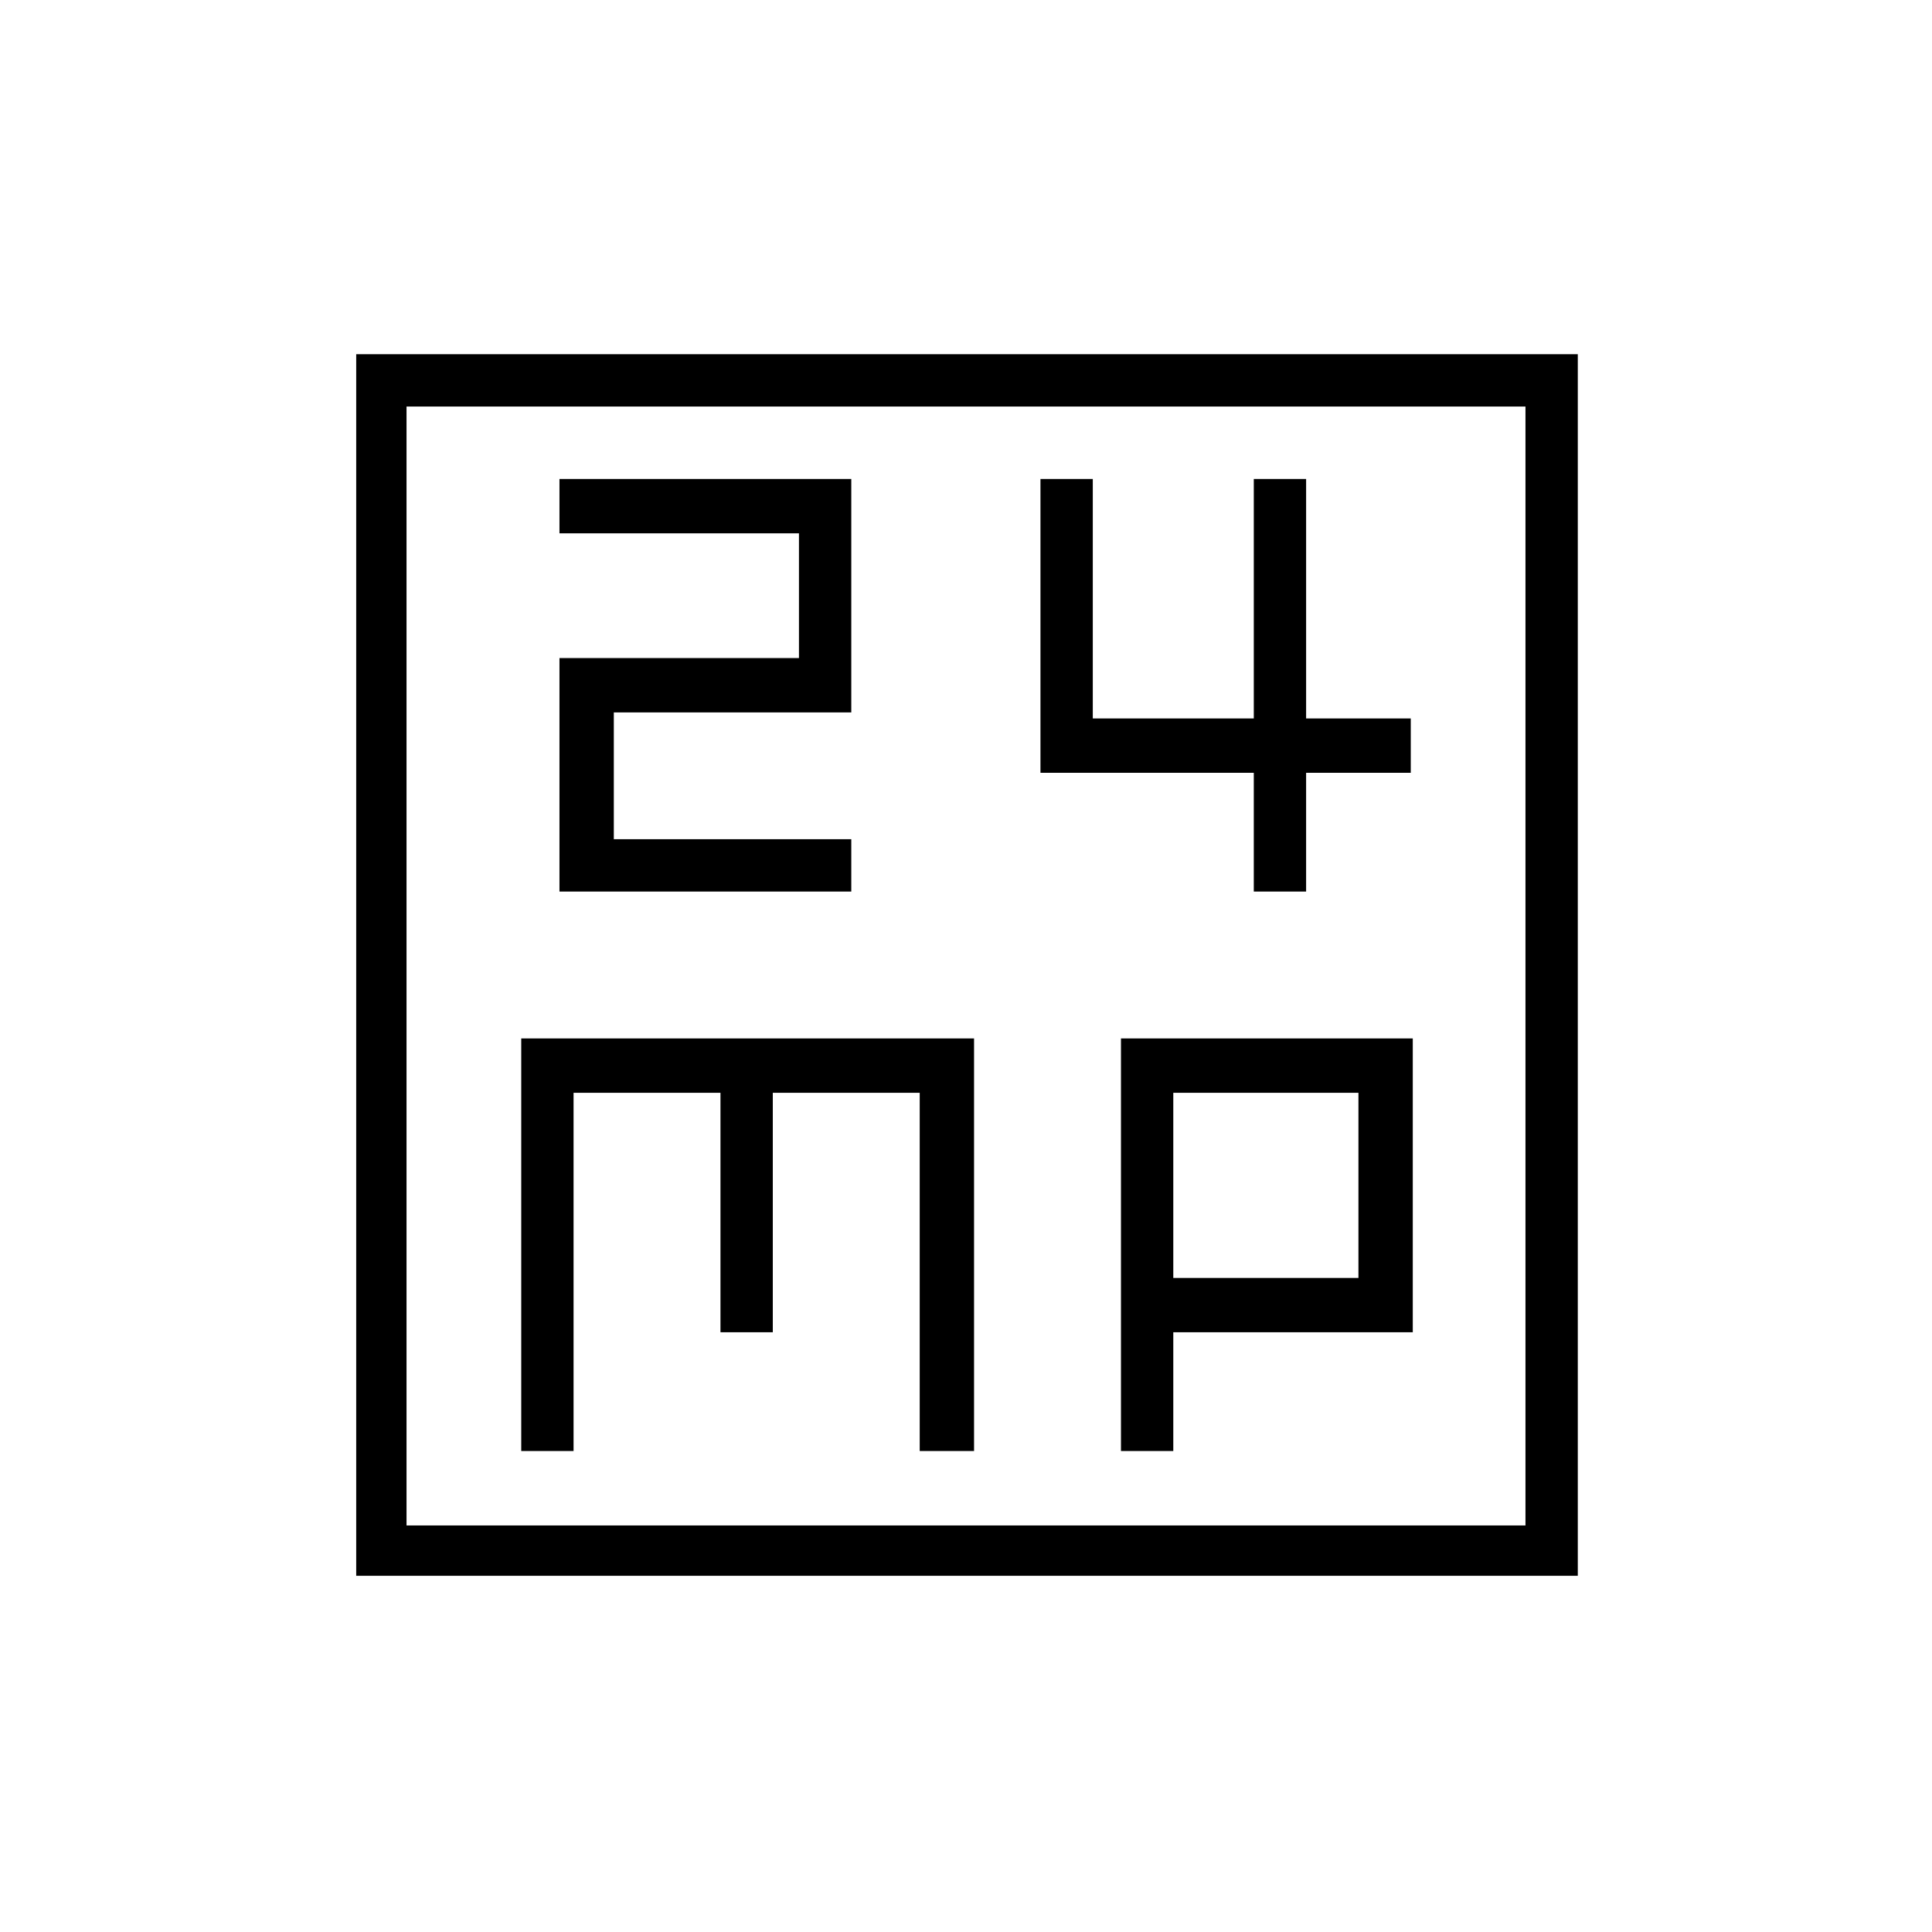 <svg xmlns="http://www.w3.org/2000/svg" height="24" width="24"><path d="M6.95 11.075h3.625v-.65h-2.95V8.85h2.95v-2.9H6.95v.675h2.975v1.55H6.95Zm8.625 0h.65V9.6h1.3v-.675h-1.3V5.95h-.65v2.975h-2V5.95h-.65V9.6h2.65Zm-11.15 8.5V4.4H19.6v15.175Zm.625-.625h13.9V5.05H5.05Zm1.425-.925h.65v-4.45H8.95v2.975h.65v-2.975h1.825v4.45h.675V12.9H6.475Zm7.45 0h.65V16.55h2.975V12.9h-3.625Zm.65-4.45h2.3v2.3h-2.3ZM5.05 5.05v13.9Z"/></svg>